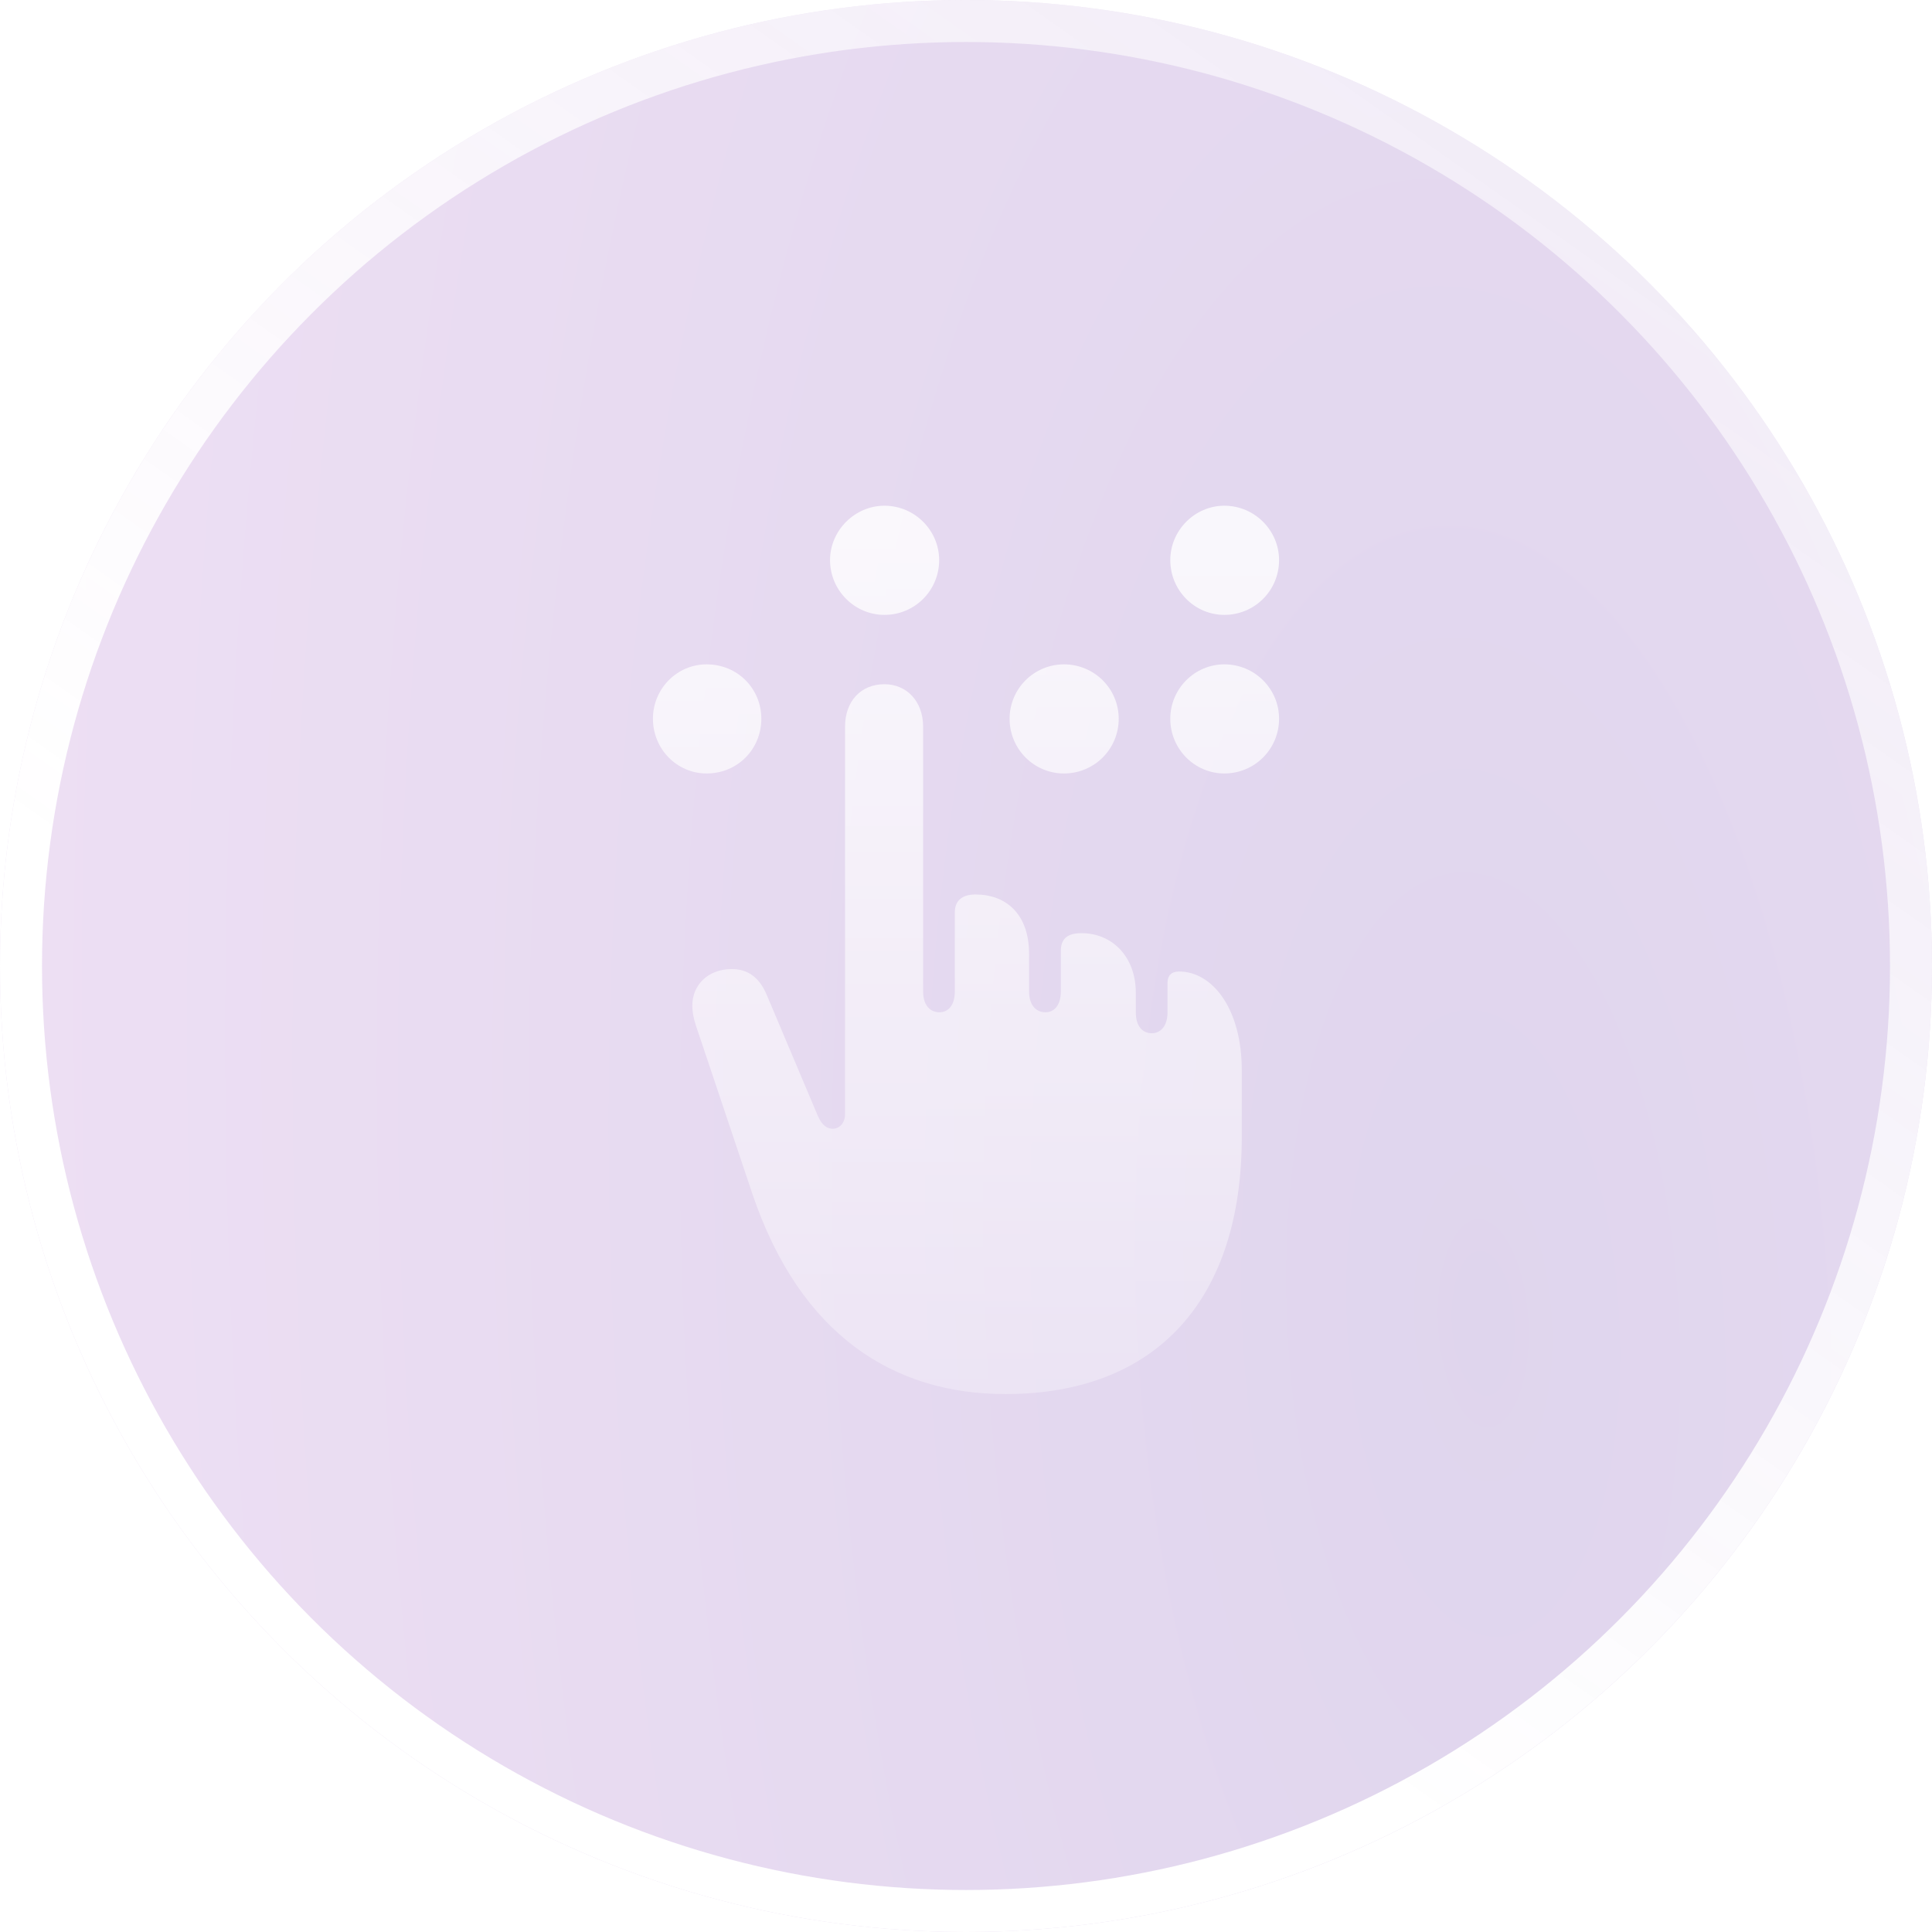 <svg width="46" height="46" viewBox="0 0 46 46" fill="none" xmlns="http://www.w3.org/2000/svg">
<g filter="url(#filter0_b_1704_769)">
<circle cx="23" cy="23" r="23" fill="url(#paint0_radial_1704_769)" fill-opacity="0.2"/>
<circle cx="23" cy="23" r="22.5" stroke="url(#paint1_linear_1704_769)" style="mix-blend-mode:overlay"/>
</g>
<path d="M21.058 14.64C20.352 14.64 19.763 14.059 19.763 13.336C19.763 12.631 20.352 12.041 21.058 12.041C21.78 12.041 22.361 12.631 22.361 13.336C22.361 14.059 21.78 14.64 21.058 14.64ZM29.151 14.64C28.445 14.64 27.864 14.059 27.864 13.336C27.864 12.631 28.445 12.041 29.151 12.041C29.873 12.041 30.454 12.631 30.454 13.336C30.454 14.059 29.873 14.64 29.151 14.64ZM16.824 18.416C16.119 18.416 15.546 17.835 15.546 17.113C15.546 16.399 16.119 15.818 16.824 15.818C17.563 15.818 18.127 16.399 18.127 17.113C18.127 17.835 17.563 18.416 16.824 18.416ZM25.332 18.416C24.619 18.416 24.038 17.835 24.038 17.113C24.038 16.399 24.619 15.818 25.332 15.818C26.055 15.818 26.636 16.399 26.636 17.113C26.636 17.835 26.055 18.416 25.332 18.416ZM29.151 18.416C28.445 18.416 27.864 17.835 27.864 17.113C27.864 16.399 28.445 15.818 29.151 15.818C29.873 15.818 30.454 16.399 30.454 17.113C30.454 17.835 29.873 18.416 29.151 18.416ZM23.938 33.192C21.29 33.192 19.057 31.806 17.912 28.419L16.567 24.41C16.525 24.277 16.484 24.119 16.484 23.936C16.484 23.463 16.849 23.073 17.422 23.073C17.795 23.073 18.069 23.256 18.252 23.679L19.472 26.568C19.572 26.792 19.688 26.875 19.829 26.875C19.97 26.875 20.12 26.759 20.12 26.526L20.12 17.304C20.12 16.69 20.502 16.291 21.058 16.291C21.581 16.291 21.979 16.69 21.979 17.304L21.979 23.605C21.979 23.945 22.153 24.102 22.369 24.102C22.568 24.102 22.734 23.945 22.734 23.605L22.734 21.72C22.734 21.446 22.909 21.297 23.224 21.297C23.946 21.297 24.502 21.753 24.502 22.716L24.502 23.605C24.502 23.945 24.677 24.102 24.893 24.102C25.092 24.102 25.258 23.945 25.258 23.605L25.258 22.642C25.258 22.359 25.407 22.218 25.748 22.218C26.486 22.218 27.043 22.783 27.043 23.638L27.043 24.102C27.043 24.443 27.209 24.601 27.424 24.601C27.623 24.601 27.798 24.443 27.798 24.102L27.798 23.397C27.798 23.231 27.889 23.131 28.072 23.131C28.869 23.131 29.566 24.02 29.566 25.48L29.566 27.074C29.566 30.934 27.541 33.192 23.938 33.192Z" fill="url(#paint2_linear_1704_769)" style="mix-blend-mode:overlay"/>
<defs>
<filter id="filter0_b_1704_769" x="-10" y="-10" width="66" height="66" filterUnits="userSpaceOnUse" color-interpolation-filters="sRGB">
<feFlood flood-opacity="0" result="BackgroundImageFix"/>
<feGaussianBlur in="BackgroundImageFix" stdDeviation="5"/>
<feComposite in2="SourceAlpha" operator="in" result="effect1_backgroundBlur_1704_769"/>
<feBlend mode="normal" in="SourceGraphic" in2="effect1_backgroundBlur_1704_769" result="shape"/>
</filter>
<radialGradient id="paint0_radial_1704_769" cx="0" cy="0" r="1" gradientUnits="userSpaceOnUse" gradientTransform="translate(35.275 30.667) rotate(-92.637) scale(116.561 52.274)">
<stop stop-color="#602EA6"/>
<stop offset="1" stop-color="#C977D6"/>
</radialGradient>
<linearGradient id="paint1_linear_1704_769" x1="17.394" y1="31.906" x2="37.947" y2="2.796" gradientUnits="userSpaceOnUse">
<stop stop-color="white"/>
<stop offset="1" stop-color="white" stop-opacity="0.5"/>
</linearGradient>
<linearGradient id="paint2_linear_1704_769" x1="23" y1="13" x2="23" y2="33" gradientUnits="userSpaceOnUse">
<stop stop-color="white" stop-opacity="0.8"/>
<stop offset="1" stop-color="white" stop-opacity="0.3"/>
</linearGradient>
</defs>
</svg>
